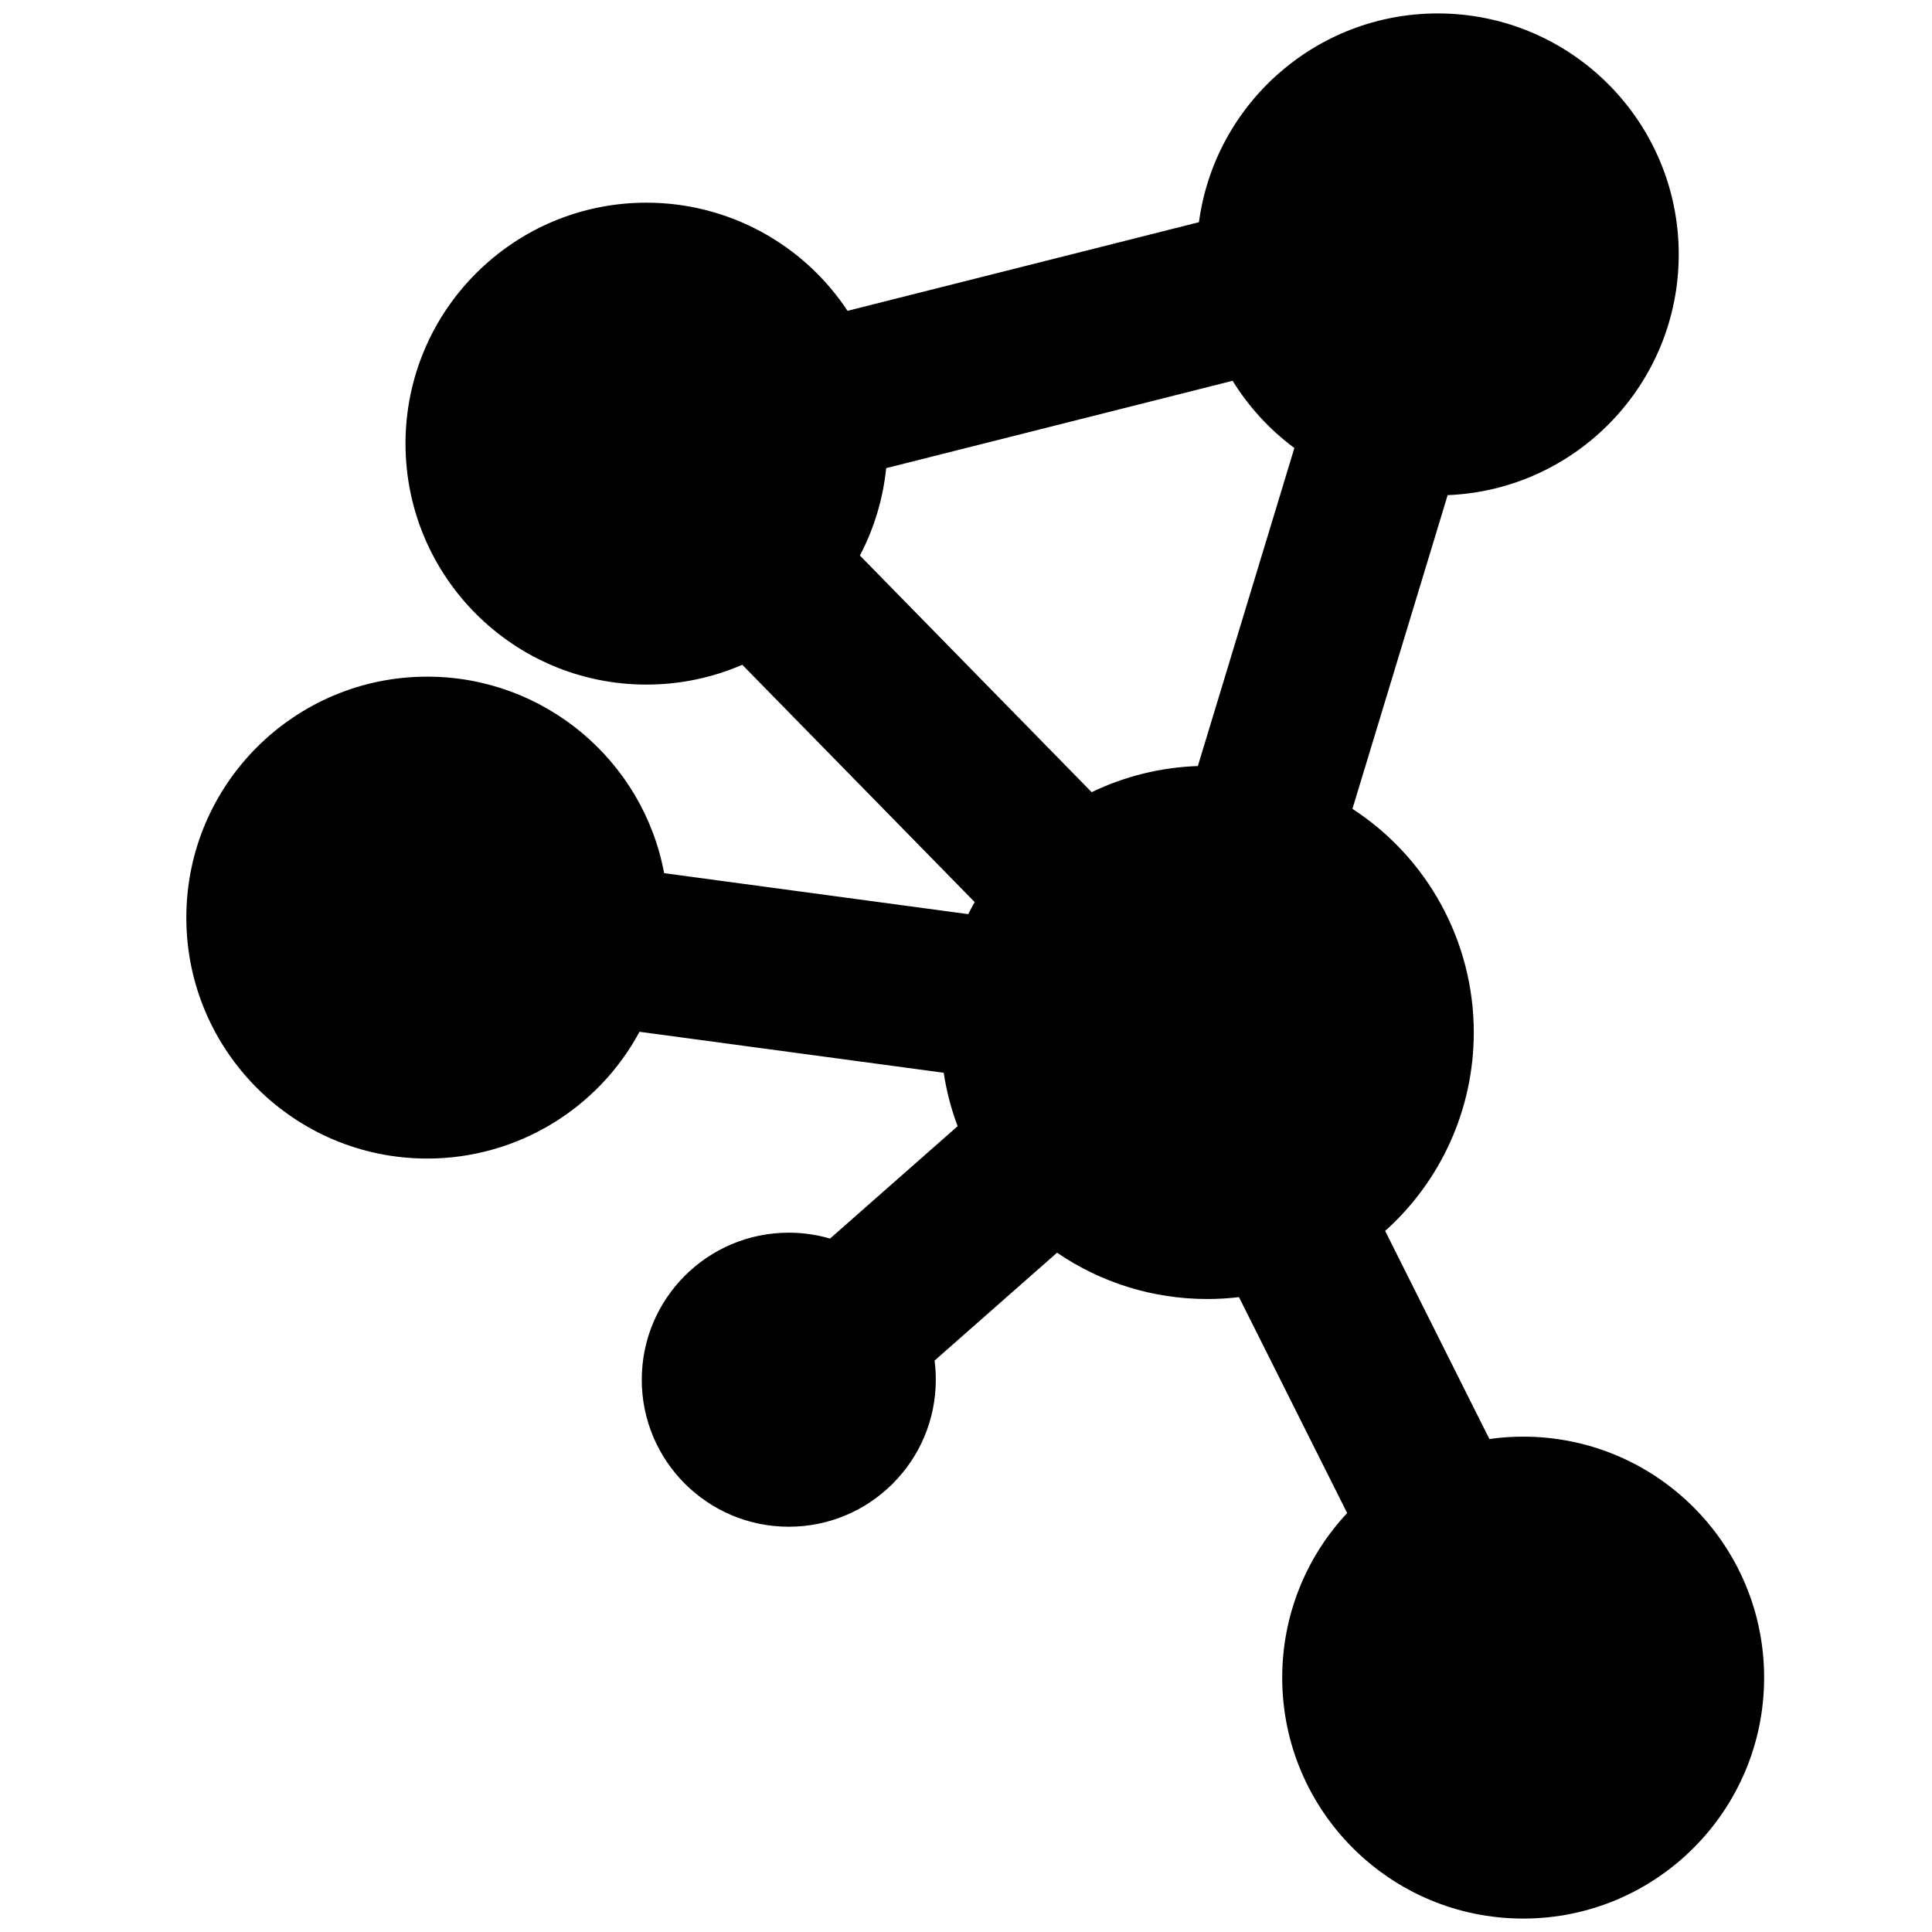 <?xml version="1.0" encoding="utf-8"?>
<!-- Generator: Adobe Illustrator 13.0.0, SVG Export Plug-In . SVG Version: 6.00 Build 14948)  -->
<!DOCTYPE svg PUBLIC "-//W3C//DTD SVG 1.1//EN" "http://www.w3.org/Graphics/SVG/1.1/DTD/svg11.dtd">
<svg xmlns:xlink="http://www.w3.org/1999/xlink" version="1.1" id="Layer_1" xmlns="http://www.w3.org/2000/svg" x="0px" y="0px"
	 width="1200px" height="1200px" viewBox="0 0 1200 1200" enable-background="new 0 0 1200 1200" xml:space="preserve">
<g>
	<defs>
		<rect id="SVGID_1_" width="1200" height="1200"/>
	</defs>
	<clipPath id="SVGID_2_">
		<use xlink:href="#SVGID_1_"  overflow="visible"/>
	</clipPath>
	<g id="XMLID_1_" clip-path="url(#SVGID_2_)">
		<g>
			<path d="M946.07,892.33c82.64,0,149.66,67.03,149.66,149.67c0,82.63-67.021,149.66-149.66,149.66
				c-82.641,0-149.67-67.03-149.67-149.66c0-38.27,14.529-74.62,40.35-102.21l-67.2-134.12c-6.54,0.78-13.13,1.17-19.729,1.17
				c-33.521,0-65.88-10.05-93.261-28.77l-76.089,67.01c0.52,3.93,0.77,7.9,0.77,11.89c0,50.41-40.89,91.311-91.31,91.311
				c-50.42,0-91.32-40.9-91.32-91.311c0-50.43,40.9-91.33,91.32-91.33c8.7,0,17.31,1.24,25.61,3.66l79.26-69.8
				c-4.04-10.73-6.93-21.85-8.65-33.19L397.21,640.86C371.36,688.9,320.95,719.6,265.39,719.6c-82.63,0-149.66-67.029-149.66-149.66
				c0-82.64,67.03-149.66,149.66-149.66c72.71,0,134.1,52.15,147.12,122.06l188.9,25.46c1.26-2.54,2.58-5.04,3.97-7.51L461.04,412.9
				c-18.73,8.12-38.94,12.31-59.51,12.31c-82.64,0-149.66-67.02-149.66-149.66c0-82.63,67.02-149.66,149.66-149.66
				c50.72,0,97.42,25.58,124.89,67.18l218.271-55.05C754.49,64.63,817.39,8.34,893.03,8.34c82.63,0,149.66,67.03,149.66,149.66
				c0,80.59-63.74,146.32-143.53,149.54L840.02,502.4c46.631,30.3,75.37,82.31,75.37,138.87c0,47.471-20.21,92.061-55.05,123.28
				l64.75,129.25C932.03,892.82,939.04,892.33,946.07,892.33z M744.01,475.8l59.95-197.53c-15.31-11.35-28.34-25.54-38.36-41.76
				l-215.18,54.27c-1.93,19-7.45,37.38-16.32,54.26l143.95,146.99C698.64,482.11,721.05,476.59,744.01,475.8z"/>
		</g>
		<g>
		</g>
	</g>
</g>
</svg>
